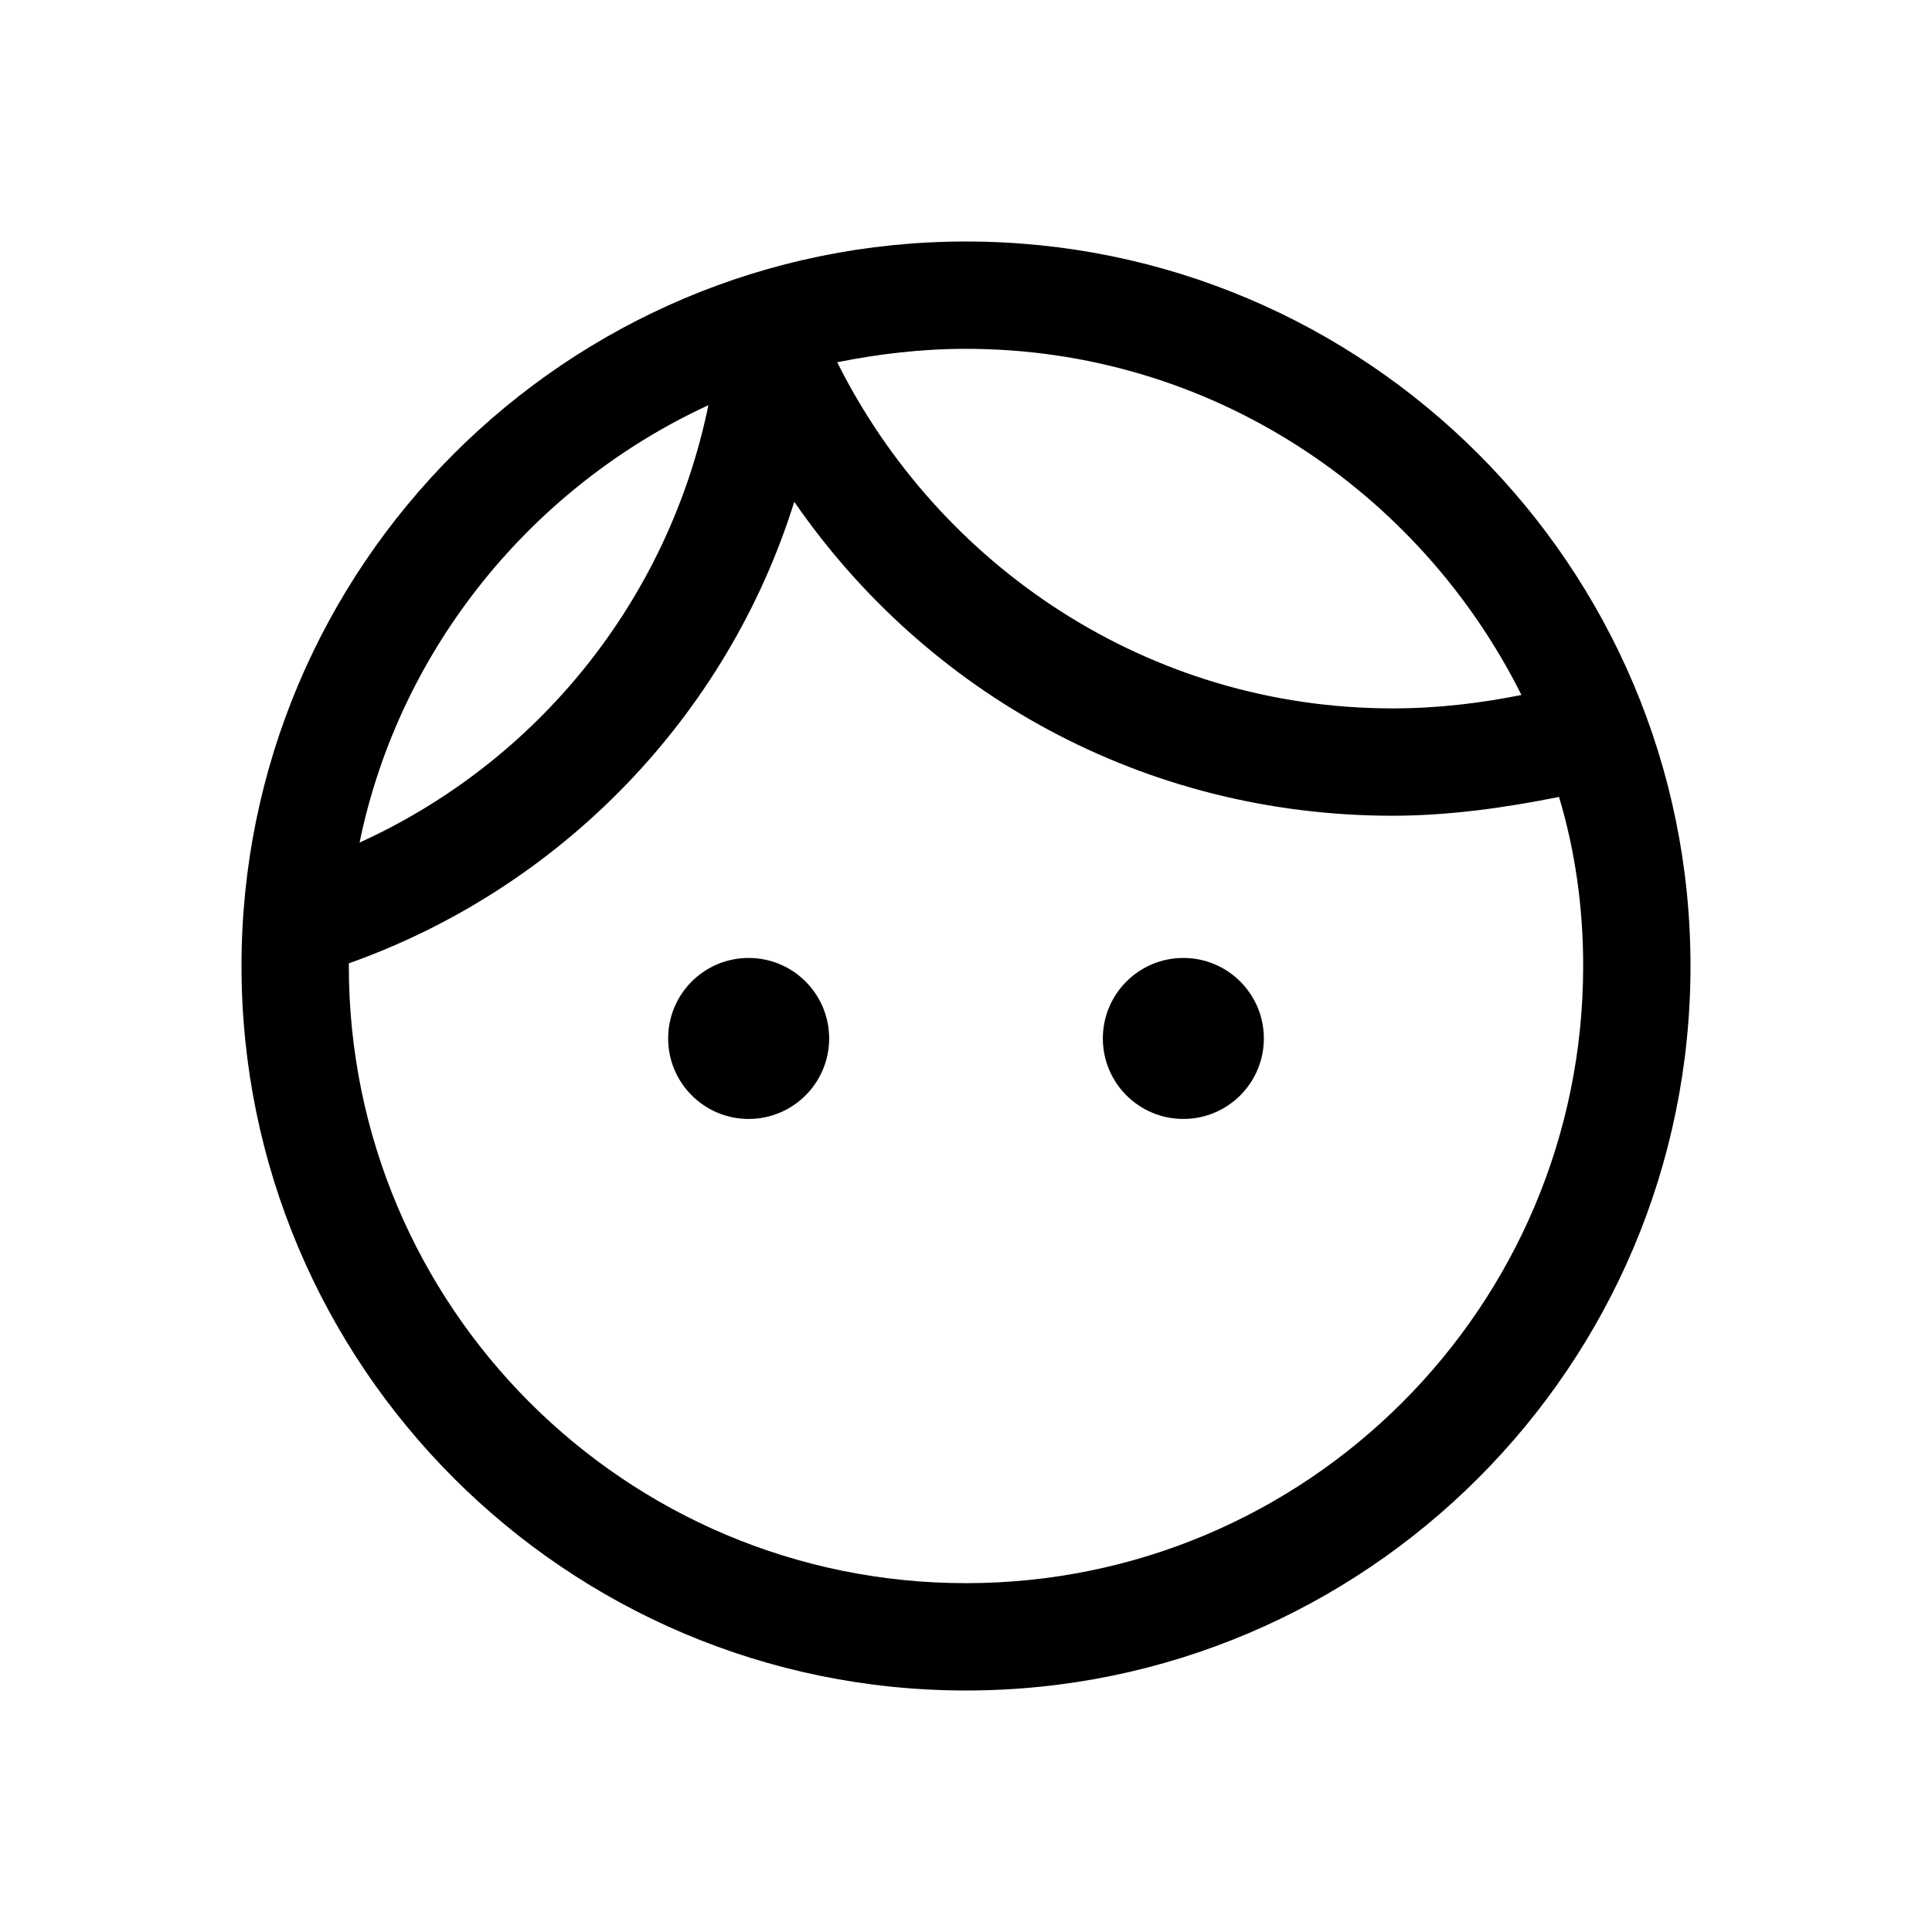<?xml version="1.0" encoding="utf-8"?>
<!-- Generator: Adobe Illustrator 24.0.0, SVG Export Plug-In . SVG Version: 6.00 Build 0)  -->
<svg version="1.1" id="Layer_1" xmlns="http://www.w3.org/2000/svg" xmlns:xlink="http://www.w3.org/1999/xlink" x="0px" y="0px"
	 viewBox="0 0 72 72" style="enable-background:new 0 0 72 72;" xml:space="preserve">
<style type="text/css">
	.st0{fill:none;}
</style>
<title>info</title>
<rect class="st0" width="72" height="72"/>
<g>
	<path d="M36,9C21.1,9,9,21.1,9,36s12.1,27,27,27s27-12.1,27-27S50.9,9,36,9z M56.7,25.9c-1.5,0.3-3.1,0.5-4.8,0.5
		c-9.1,0-16.9-5.3-20.7-12.9c1.5-0.3,3.1-0.5,4.8-0.5C45.1,13,52.9,18.3,56.7,25.9z M26.4,15.1c-1.5,7.3-6.4,13.3-13,16.3
		C14.9,24.1,19.9,18.1,26.4,15.1z M36,59c-12.7,0-23-10.3-23-23c0,0,0-0.1,0-0.1c7.9-2.8,14.1-9.2,16.6-17.2
		c4.9,7.1,13,11.7,22.3,11.7c2.1,0,4.2-0.3,6.2-0.7c0.6,2,0.9,4.1,0.9,6.3C59,48.7,48.7,59,36,59z"/>
	<circle cx="44.1" cy="38.7" r="3"/>
	<circle cx="27.9" cy="38.7" r="3"/>
</g>
</svg>
